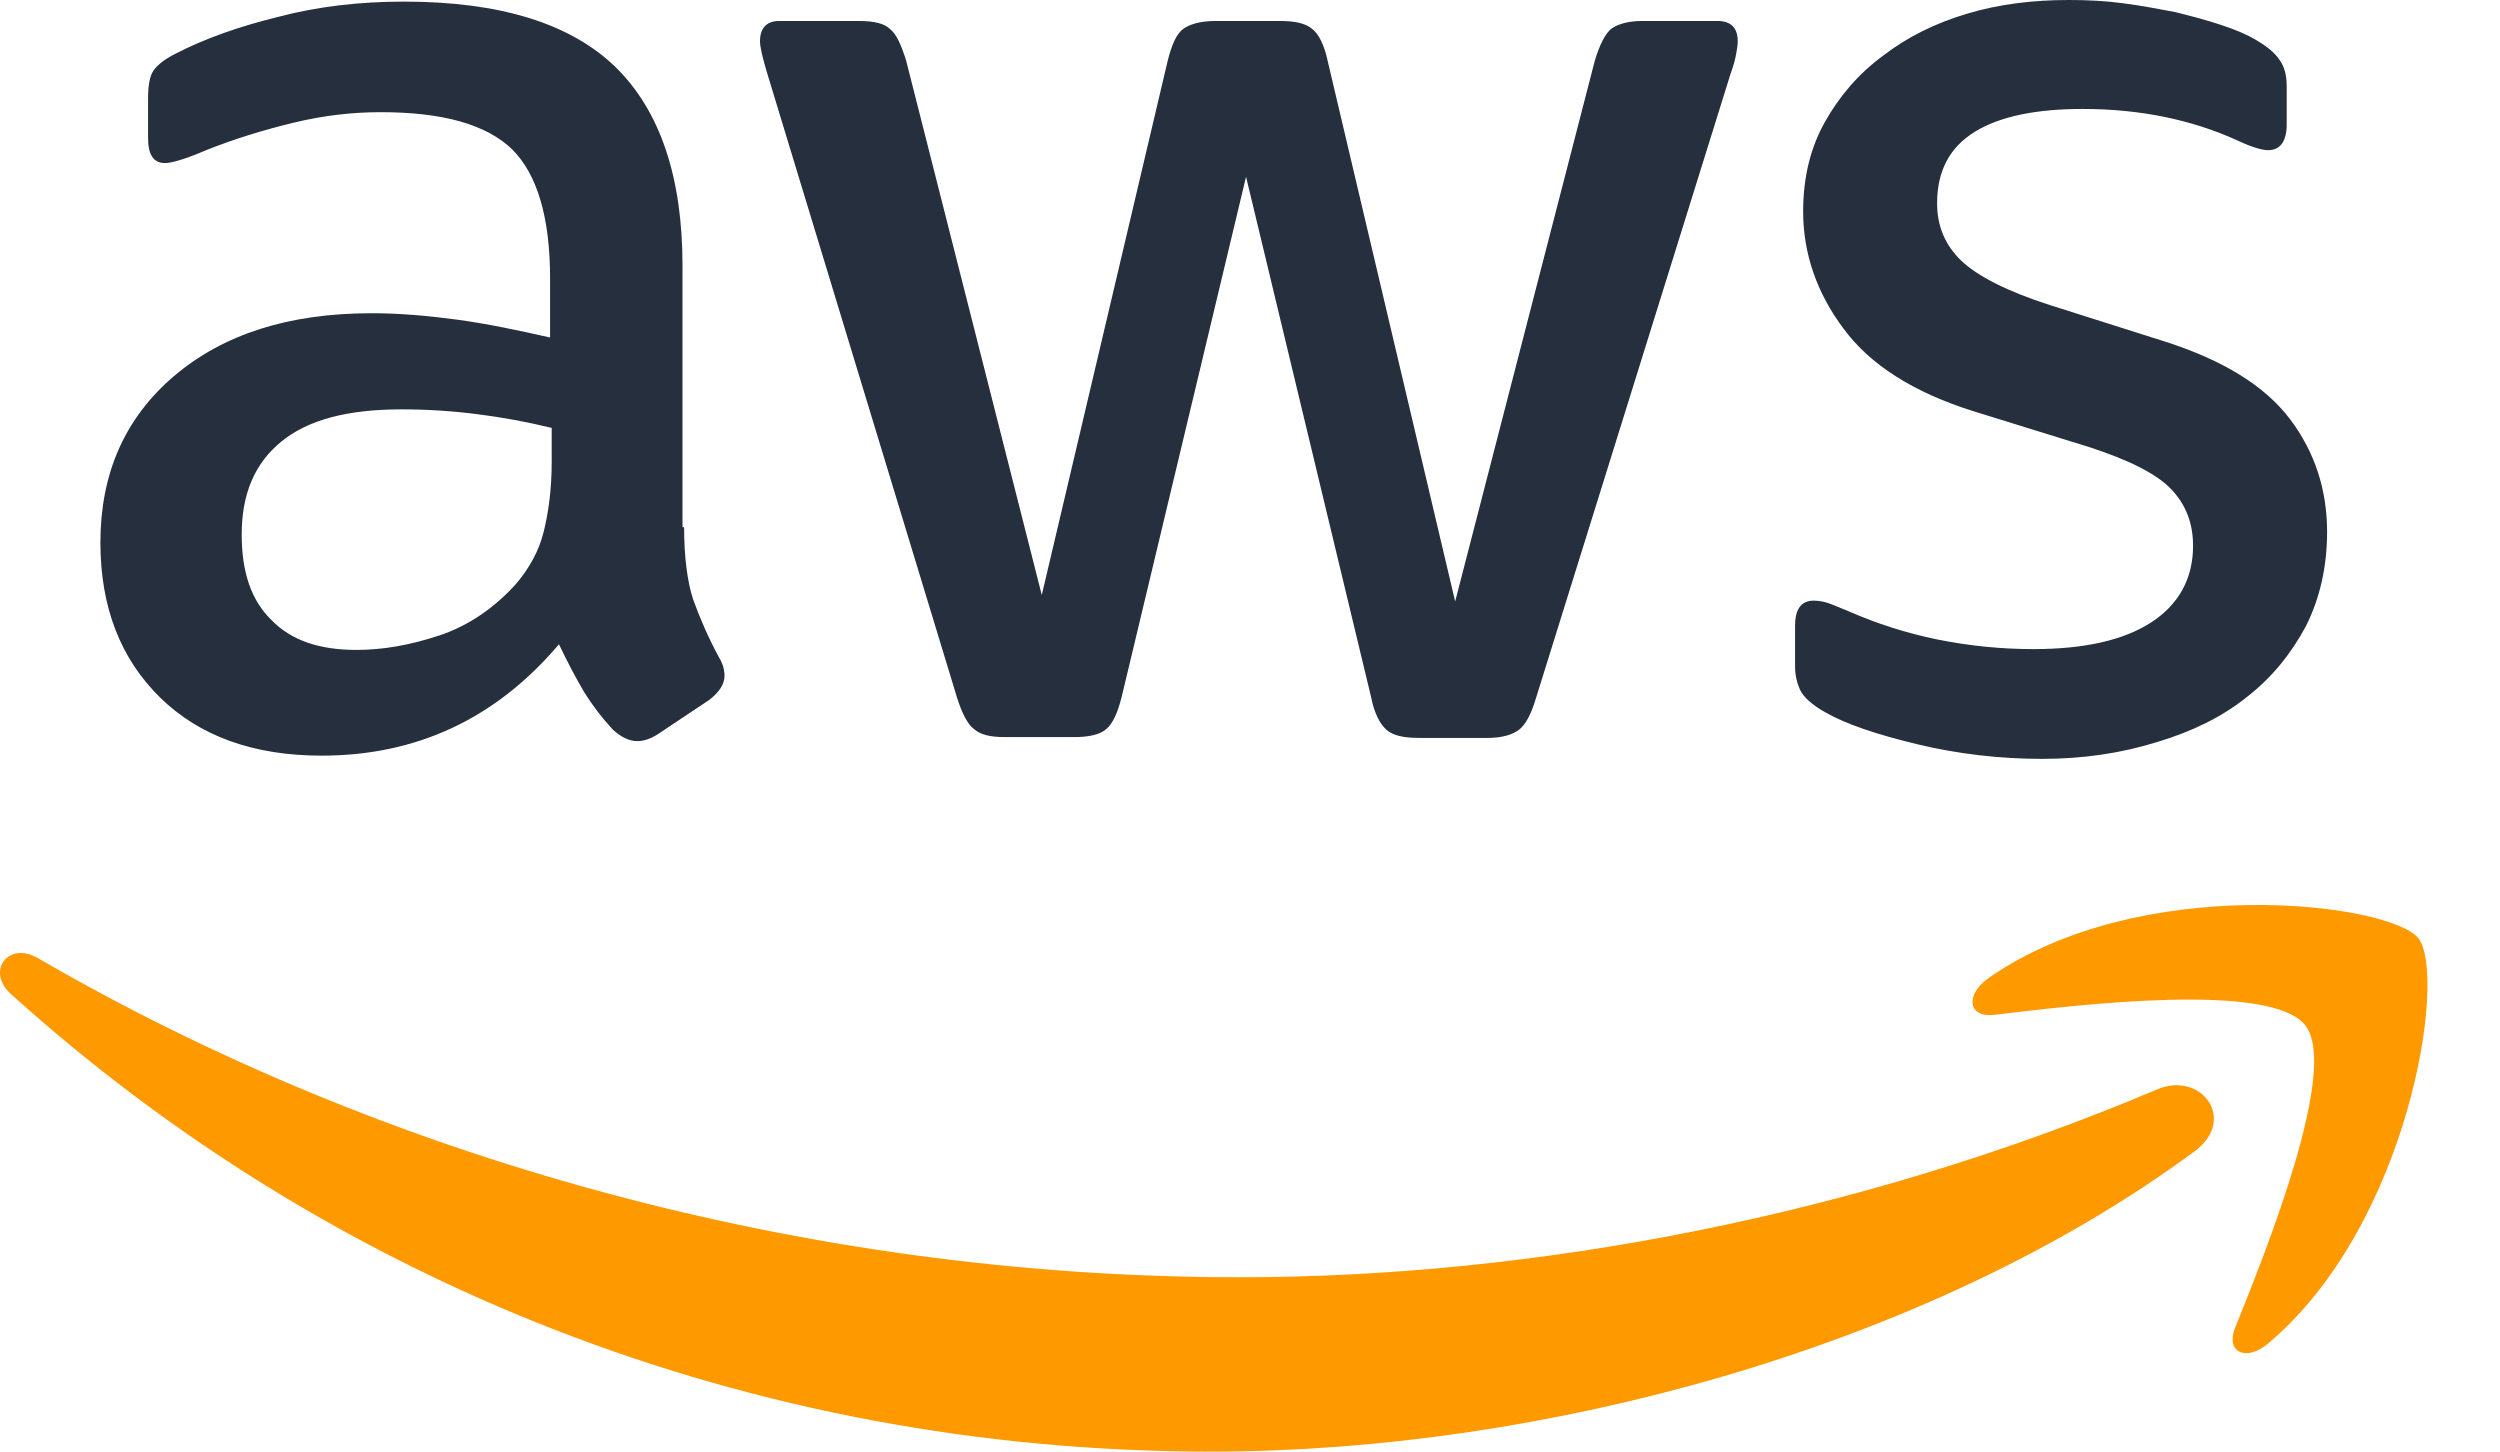<svg width="31" height="18" viewBox="0 0 31 18" fill="none" xmlns="http://www.w3.org/2000/svg">
<path d="M8.483 6.537C8.483 6.908 8.523 7.208 8.593 7.428C8.682 7.676 8.789 7.917 8.914 8.149C8.964 8.229 8.984 8.309 8.984 8.379C8.984 8.479 8.924 8.58 8.793 8.68L8.163 9.1C8.073 9.16 7.983 9.19 7.902 9.19C7.802 9.19 7.702 9.14 7.602 9.05C7.467 8.905 7.347 8.748 7.242 8.58C7.142 8.409 7.041 8.219 6.931 7.989C6.151 8.91 5.169 9.37 3.988 9.37C3.147 9.37 2.476 9.13 1.986 8.65C1.495 8.169 1.245 7.528 1.245 6.727C1.245 5.877 1.545 5.186 2.156 4.665C2.767 4.145 3.578 3.884 4.609 3.884C4.949 3.884 5.3 3.914 5.67 3.964C6.04 4.014 6.421 4.095 6.821 4.185V3.454C6.821 2.693 6.661 2.162 6.351 1.852C6.03 1.542 5.49 1.391 4.719 1.391C4.369 1.391 4.008 1.432 3.638 1.522C3.267 1.612 2.907 1.722 2.557 1.862C2.396 1.932 2.276 1.972 2.206 1.992C2.136 2.012 2.086 2.022 2.046 2.022C1.906 2.022 1.836 1.922 1.836 1.712V1.221C1.836 1.061 1.856 0.941 1.906 0.871C1.956 0.801 2.046 0.731 2.186 0.661C2.537 0.481 2.957 0.33 3.447 0.21C3.938 0.08 4.459 0.02 5.009 0.02C6.201 0.02 7.072 0.29 7.632 0.831C8.183 1.371 8.463 2.192 8.463 3.294V6.537H8.483H8.483ZM4.419 8.059C4.749 8.059 5.089 7.999 5.45 7.879C5.81 7.759 6.131 7.538 6.401 7.238C6.561 7.048 6.681 6.838 6.741 6.597C6.801 6.357 6.841 6.067 6.841 5.726V5.306C6.538 5.232 6.23 5.175 5.92 5.136C5.608 5.096 5.294 5.076 4.979 5.076C4.308 5.076 3.818 5.206 3.488 5.476C3.157 5.746 2.997 6.127 2.997 6.627C2.997 7.098 3.117 7.448 3.367 7.689C3.608 7.939 3.958 8.059 4.419 8.059ZM12.458 9.14C12.277 9.14 12.157 9.11 12.077 9.04C11.997 8.98 11.927 8.84 11.867 8.65L9.514 0.911C9.454 0.711 9.424 0.581 9.424 0.511C9.424 0.35 9.504 0.26 9.664 0.26H10.646C10.836 0.26 10.966 0.29 11.036 0.36C11.116 0.42 11.176 0.561 11.236 0.751L12.918 7.378L14.48 0.751C14.53 0.551 14.59 0.42 14.67 0.36C14.75 0.3 14.89 0.26 15.07 0.26H15.871C16.061 0.26 16.192 0.29 16.272 0.36C16.352 0.42 16.422 0.561 16.462 0.751L18.044 7.458L19.776 0.751C19.836 0.551 19.906 0.42 19.976 0.36C20.056 0.3 20.186 0.26 20.366 0.26H21.297C21.457 0.26 21.548 0.34 21.548 0.511C21.548 0.561 21.538 0.611 21.528 0.671C21.517 0.731 21.498 0.811 21.457 0.921L19.045 8.66C18.985 8.86 18.915 8.99 18.834 9.05C18.754 9.11 18.624 9.15 18.454 9.15H17.593C17.403 9.15 17.273 9.12 17.193 9.05C17.113 8.98 17.043 8.85 17.003 8.65L15.451 2.192L13.909 8.64C13.859 8.84 13.799 8.97 13.719 9.04C13.639 9.11 13.499 9.14 13.319 9.14H12.457H12.458ZM25.322 9.41C24.801 9.41 24.281 9.35 23.78 9.23C23.28 9.11 22.889 8.98 22.629 8.83C22.469 8.74 22.358 8.64 22.319 8.55C22.28 8.461 22.259 8.366 22.259 8.269V7.759C22.259 7.548 22.339 7.448 22.489 7.448C22.55 7.448 22.611 7.459 22.669 7.478C22.729 7.498 22.819 7.538 22.919 7.578C23.273 7.734 23.642 7.851 24.02 7.929C24.413 8.008 24.812 8.049 25.212 8.049C25.843 8.049 26.333 7.939 26.673 7.719C27.014 7.498 27.194 7.178 27.194 6.768C27.194 6.487 27.104 6.257 26.924 6.067C26.744 5.877 26.403 5.706 25.913 5.546L24.461 5.096C23.73 4.865 23.19 4.525 22.859 4.074C22.529 3.634 22.359 3.143 22.359 2.623C22.359 2.202 22.449 1.832 22.629 1.512C22.809 1.191 23.049 0.911 23.35 0.691C23.65 0.46 23.99 0.29 24.391 0.17C24.791 0.05 25.212 0 25.652 0C25.872 0 26.103 0.01 26.323 0.04C26.553 0.07 26.764 0.11 26.974 0.15C27.174 0.2 27.364 0.25 27.544 0.31C27.725 0.37 27.865 0.43 27.965 0.49C28.105 0.571 28.205 0.651 28.265 0.741C28.325 0.821 28.355 0.931 28.355 1.071V1.542C28.355 1.752 28.275 1.862 28.125 1.862C28.045 1.862 27.915 1.822 27.745 1.742C27.174 1.482 26.533 1.351 25.823 1.351C25.252 1.351 24.801 1.442 24.491 1.632C24.181 1.822 24.02 2.112 24.02 2.523C24.02 2.803 24.121 3.043 24.321 3.234C24.521 3.424 24.891 3.614 25.422 3.784L26.844 4.235C27.564 4.465 28.085 4.785 28.395 5.196C28.706 5.606 28.856 6.077 28.856 6.597C28.856 7.028 28.766 7.418 28.596 7.759C28.415 8.099 28.175 8.399 27.865 8.64C27.554 8.89 27.184 9.07 26.753 9.2C26.303 9.34 25.832 9.41 25.322 9.41Z" fill="#252F3E"/>
<path d="M27.213 14.276C23.92 16.709 19.134 18 15.02 18C9.253 18 4.058 15.868 0.133 12.324C-0.177 12.043 0.103 11.663 0.474 11.883C4.718 14.346 9.954 15.838 15.37 15.838C19.024 15.838 23.039 15.077 26.733 13.515C27.284 13.265 27.754 13.876 27.213 14.276ZM28.585 12.714C28.165 12.174 25.802 12.454 24.731 12.584C24.41 12.624 24.36 12.344 24.651 12.133C26.533 10.812 29.626 11.193 29.987 11.633C30.347 12.083 29.886 15.177 28.125 16.659C27.854 16.889 27.594 16.769 27.714 16.468C28.114 15.477 29.006 13.245 28.585 12.714Z" fill="#FF9900"/>
</svg>
